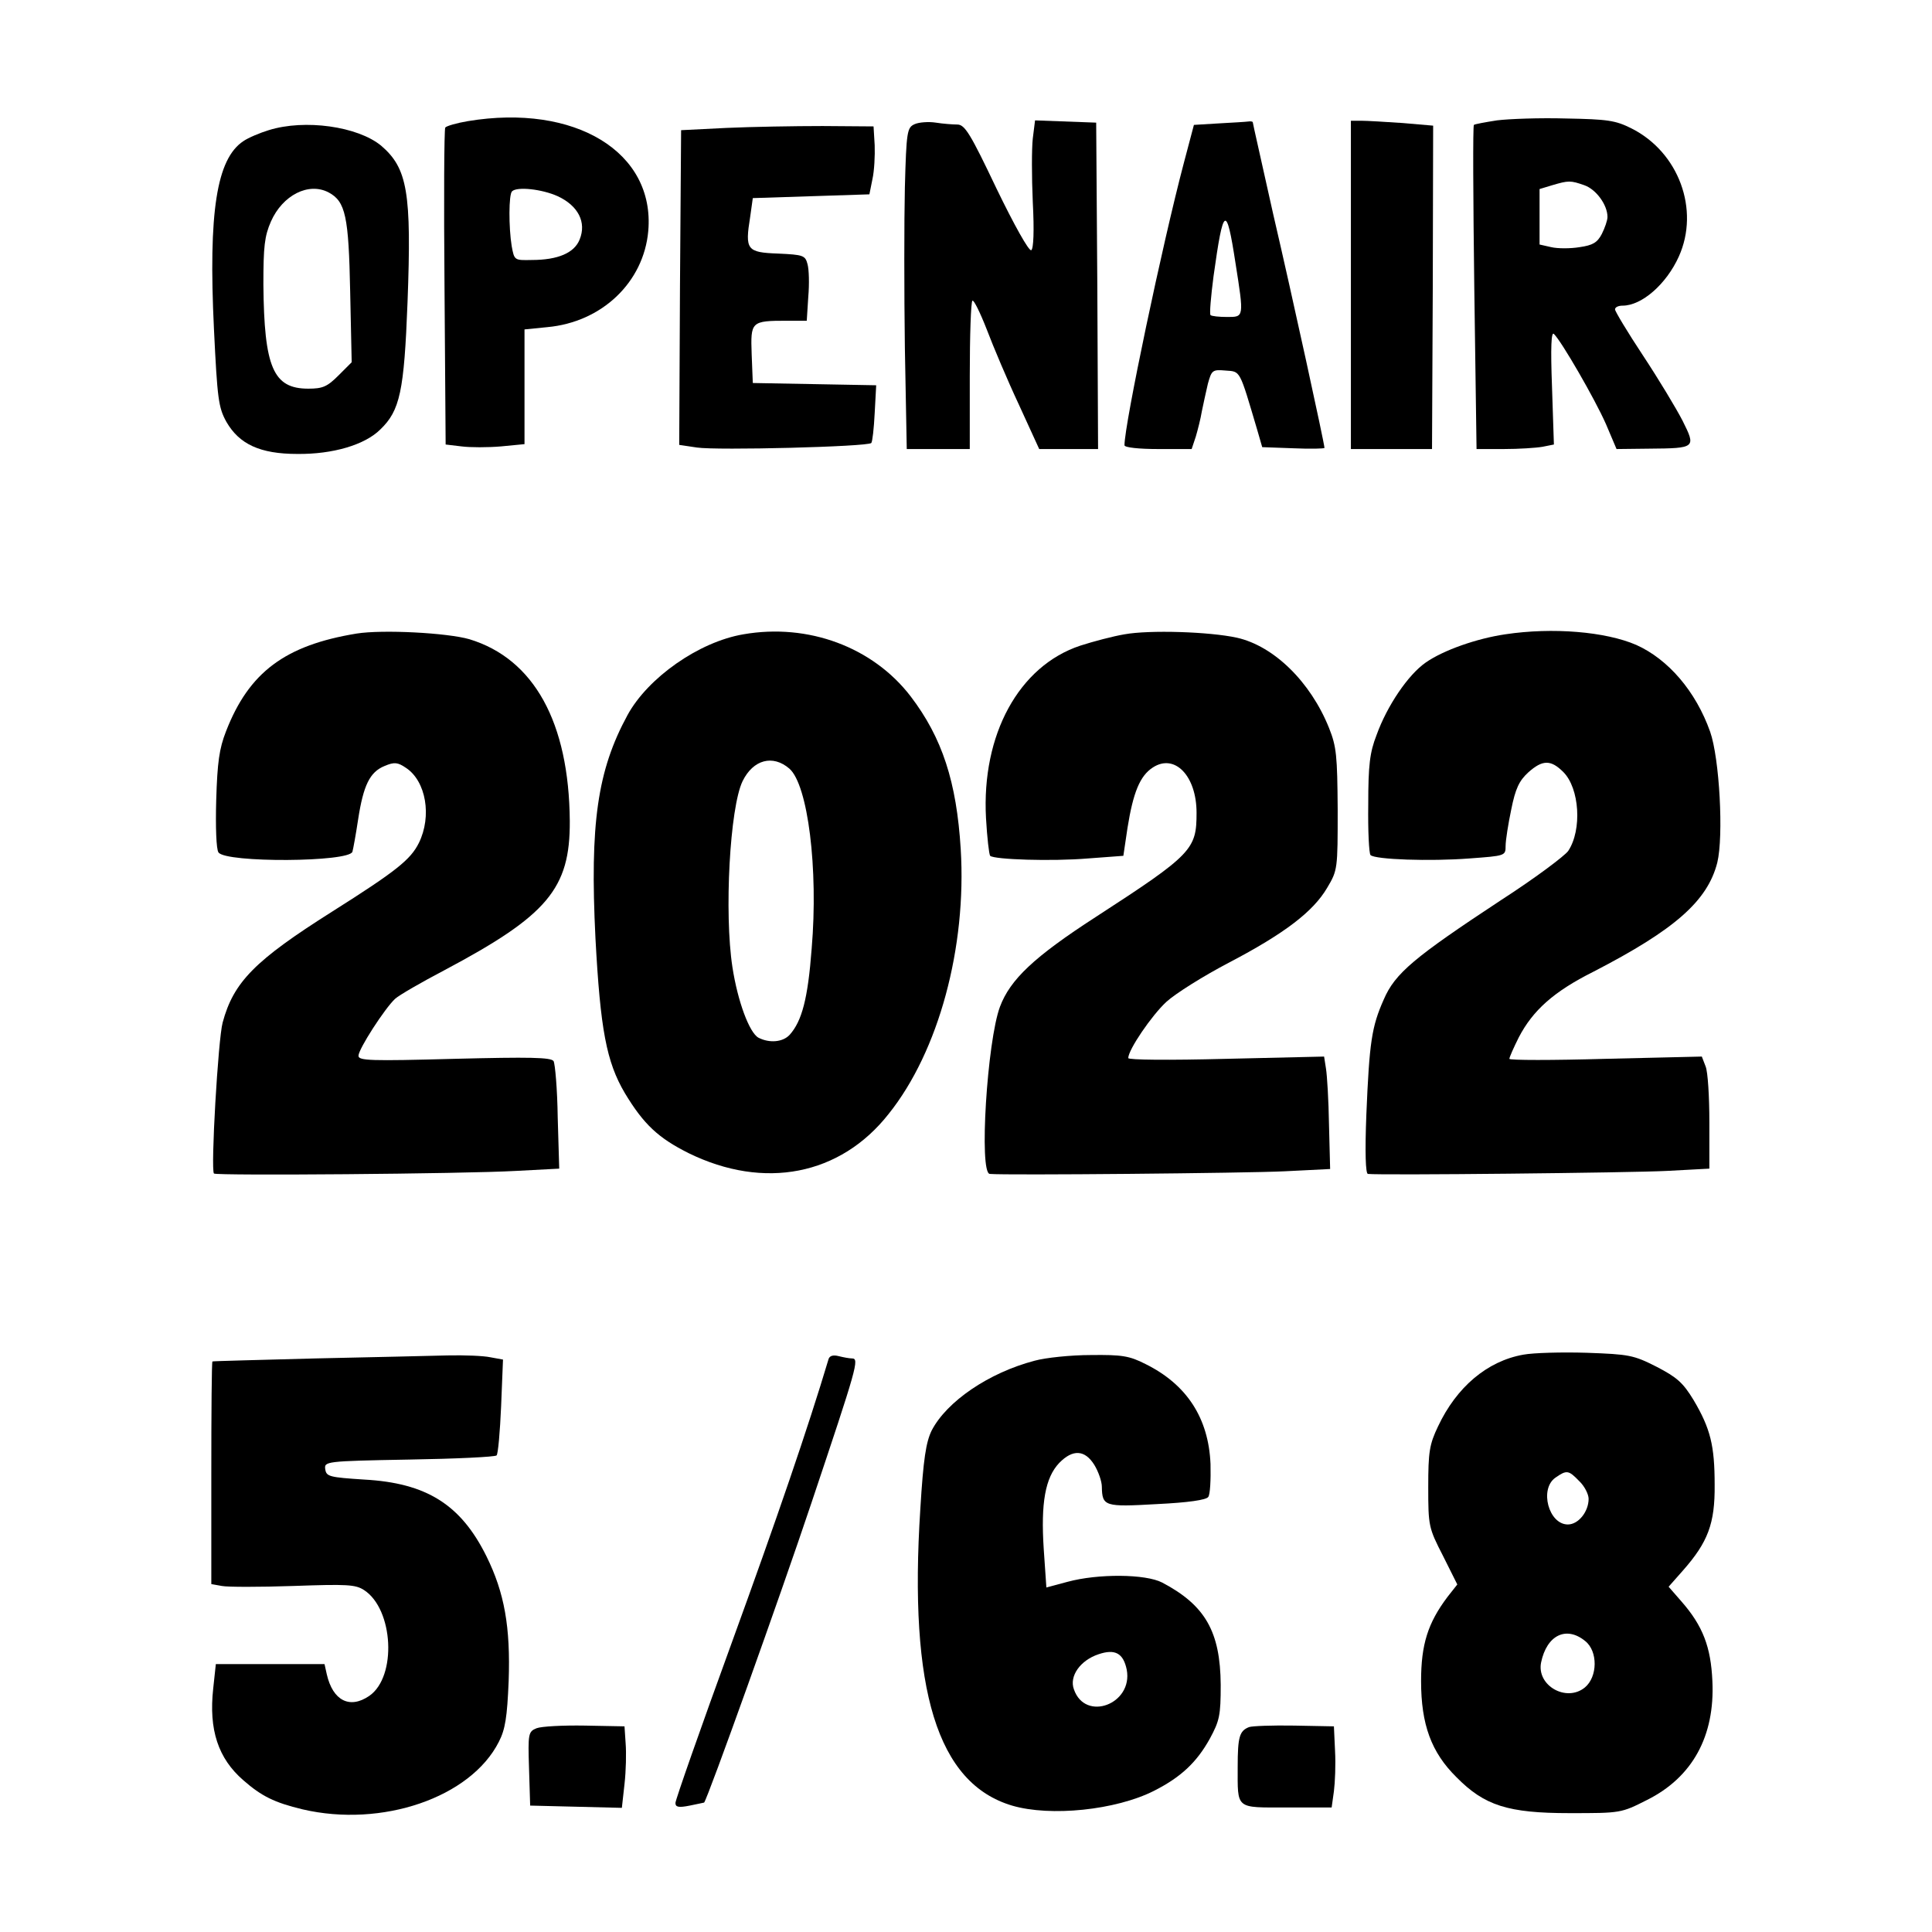 <?xml version="1.0" standalone="no"?>
<!DOCTYPE svg PUBLIC "-//W3C//DTD SVG 20010904//EN"
 "http://www.w3.org/TR/2001/REC-SVG-20010904/DTD/svg10.dtd">
<svg version="1.0" xmlns="http://www.w3.org/2000/svg"
 width="512pt" height="512pt" viewBox="0 0 512 512"
 preserveAspectRatio="xMidYMid meet">
<g transform="translate(0,512) scale(0.1,-0.1)"
fill="#000000" stroke="none">
<path d="M1240 4799 c-30 -5 -57 -13 -60 -17 -3 -4 -4 -194 -2 -423 l3 -417
42 -5 c23 -3 70 -3 105 0 l62 6 0 152 0 152 60 6 c145 13 256 119 268 255 18
209 -194 338 -478 291z m238 -199 c54 -25 77 -69 58 -115 -14 -35 -57 -54
-127 -54 -46 -1 -46 -1 -53 37 -8 49 -8 137 1 145 13 13 79 6 121 -13z"/>
<path d="M3967 4801 c-32 -5 -59 -10 -61 -12 -3 -2 -2 -196 1 -431 l6 -428 72
0 c40 0 86 3 103 6 l30 6 -5 152 c-4 107 -2 148 5 141 20 -19 109 -173 138
-239 l28 -66 86 1 c124 1 125 2 89 74 -17 33 -64 111 -105 173 -41 62 -74 117
-74 122 0 6 9 10 20 10 51 0 116 57 149 130 56 124 0 277 -126 340 -42 21 -63
24 -173 26 -69 2 -151 -1 -183 -5z m232 -172 c31 -11 61 -52 61 -84 0 -9 -7
-29 -15 -45 -12 -23 -24 -30 -59 -35 -24 -4 -58 -4 -75 0 l-31 7 0 74 0 73 33
10 c44 13 49 13 86 0z"/>
<path d="M2424 4791 c-20 -9 -22 -18 -26 -168 -2 -87 -2 -278 0 -425 l5 -268
83 0 84 0 0 193 c0 107 3 197 7 200 3 4 20 -30 38 -76 17 -45 55 -135 85 -199
l54 -118 78 0 78 0 -2 433 -3 432 -81 3 -81 3 -6 -48 c-3 -26 -3 -102 0 -169
4 -76 2 -123 -4 -127 -6 -4 -46 68 -92 163 -69 145 -84 170 -104 170 -12 0
-38 2 -57 5 -19 3 -45 1 -56 -4z"/>
<path d="M3230 4793 l-66 -4 -27 -102 c-57 -216 -157 -691 -157 -747 0 -6 39
-10 89 -10 l89 0 11 33 c5 17 13 48 16 67 4 19 11 52 16 73 10 36 12 38 47 35
40 -3 36 4 84 -158 l13 -45 83 -3 c45 -2 82 -1 82 1 0 11 -85 401 -136 620
-29 131 -54 240 -54 243 0 2 -6 3 -12 2 -7 -1 -42 -3 -78 -5z m44 -369 c23
-146 23 -144 -22 -144 -21 0 -41 2 -44 5 -3 3 1 49 8 103 26 187 34 192 58 36z"/>
<path d="M3580 4365 l0 -435 108 0 107 0 2 429 1 428 -81 7 c-45 3 -94 6 -109
6 l-28 0 0 -435z"/>
<path d="M712 4775 c-23 -7 -54 -20 -67 -29 -71 -47 -93 -188 -78 -498 9 -186
12 -208 33 -246 34 -59 89 -85 188 -85 94 -1 179 24 220 65 52 50 63 101 72
337 11 291 0 355 -70 415 -62 51 -202 71 -298 41z m159 -165 c45 -24 53 -64
57 -263 l4 -187 -35 -35 c-30 -30 -42 -35 -80 -35 -93 0 -117 56 -119 276 0
101 3 128 20 167 31 70 100 105 153 77z"/>
<path d="M1925 4781 l-120 -6 -3 -417 -2 -417 47 -7 c53 -8 452 2 462 12 3 3
7 39 9 79 l4 74 -163 3 -164 3 -3 76 c-3 87 -2 89 94 89 l52 0 4 63 c3 34 2
73 -2 87 -6 23 -11 25 -78 28 -83 3 -88 10 -74 97 l7 50 155 5 154 5 8 40 c5
22 7 63 6 90 l-3 50 -135 1 c-74 0 -189 -2 -255 -5z"/>
<path d="M945 3441 c-189 -31 -285 -102 -346 -259 -18 -46 -23 -82 -26 -182
-2 -70 0 -131 6 -139 19 -28 348 -26 355 2 2 7 9 45 15 85 14 91 31 126 70
142 26 11 35 10 57 -5 53 -35 69 -128 34 -199 -22 -44 -59 -74 -230 -182 -204
-129 -261 -186 -290 -294 -12 -44 -32 -390 -23 -400 6 -6 661 -1 801 7 l114 6
-4 136 c-1 75 -7 142 -11 149 -7 10 -63 11 -263 6 -222 -6 -254 -5 -254 8 0
18 70 126 97 151 11 10 70 44 131 76 273 145 333 216 332 395 -2 262 -95 430
-266 482 -59 17 -230 26 -299 15z"/>
<path d="M1970 3439 c-118 -20 -253 -115 -307 -214 -80 -147 -100 -288 -85
-591 13 -242 29 -328 78 -411 50 -83 89 -119 169 -159 200 -98 402 -59 530
104 133 166 207 442 191 702 -11 178 -49 295 -133 405 -100 130 -271 194 -443
164z m122 -356 c49 -43 77 -265 59 -477 -10 -133 -26 -192 -58 -228 -18 -20
-54 -23 -83 -8 -24 13 -55 96 -69 187 -22 143 -7 423 27 493 28 57 80 71 124
33z"/>
<path d="M2980 3439 c-30 -5 -83 -19 -117 -30 -163 -54 -262 -236 -250 -457 3
-52 8 -96 11 -100 11 -10 163 -15 259 -7 l94 7 11 74 c15 94 33 138 67 160 58
38 116 -22 116 -120 0 -97 -11 -110 -267 -276 -164 -106 -227 -166 -254 -238
-34 -91 -56 -441 -27 -443 41 -4 683 2 782 7 l120 6 -3 117 c-1 64 -5 131 -8
149 l-5 32 -259 -6 c-154 -4 -260 -3 -260 2 0 22 62 113 101 149 24 22 99 69
166 104 147 77 223 135 260 198 28 47 28 50 28 208 -1 142 -3 166 -23 216 -49
122 -146 217 -244 239 -73 16 -232 21 -298 9z"/>
<path d="M3989 3439 c-75 -11 -164 -42 -211 -75 -46 -32 -102 -114 -130 -192
-18 -46 -22 -80 -22 -184 -1 -69 2 -130 6 -134 12 -12 158 -17 262 -9 95 7 96
7 96 33 0 15 7 59 15 97 11 55 21 76 45 98 38 34 60 34 93 1 43 -43 50 -153
13 -209 -9 -13 -89 -73 -179 -131 -229 -151 -280 -193 -310 -263 -32 -72 -38
-113 -46 -304 -4 -102 -2 -157 4 -158 33 -4 699 3 793 8 l112 6 0 123 c0 67
-4 134 -10 148 l-10 26 -255 -6 c-140 -4 -255 -4 -255 0 0 4 11 29 25 57 37
71 92 121 198 174 215 111 302 187 328 289 17 70 6 276 -19 347 -38 107 -111
192 -196 230 -81 35 -221 47 -347 28z"/>
<path d="M4037 1530 c-96 -17 -177 -86 -226 -190 -23 -48 -26 -68 -26 -161 0
-103 1 -108 39 -182 l38 -76 -26 -33 c-52 -69 -70 -126 -70 -223 0 -115 27
-189 94 -255 74 -75 136 -95 300 -95 135 0 136 0 205 35 120 60 180 169 173
315 -4 90 -25 146 -82 211 l-34 39 38 43 c66 75 85 124 84 227 0 104 -11 149
-56 225 -28 46 -44 60 -98 88 -61 31 -73 33 -185 37 -66 2 -141 0 -168 -5z
m148 -335 c14 -13 25 -35 25 -47 0 -34 -27 -68 -55 -68 -51 0 -76 94 -33 124
30 21 35 20 63 -9z m16 -424 c34 -27 33 -95 -1 -123 -49 -40 -128 5 -116 66
15 73 67 98 117 57z"/>
<path d="M835 1520 c-148 -4 -271 -7 -272 -8 -2 -1 -3 -134 -3 -296 l0 -294
28 -5 c15 -3 100 -3 189 0 143 5 165 4 188 -11 78 -51 87 -229 14 -280 -52
-36 -97 -13 -113 57 l-6 27 -144 0 -144 0 -7 -65 c-12 -109 13 -185 80 -243
48 -42 82 -59 157 -77 210 -49 445 31 520 179 17 33 22 65 26 161 5 143 -11
234 -59 331 -68 137 -159 194 -324 203 -92 6 -100 8 -103 27 -3 21 -1 22 222
26 124 2 228 7 232 11 4 4 9 62 12 130 l5 124 -33 6 c-18 4 -69 6 -114 5 -44
-1 -202 -5 -351 -8z"/>
<path d="M2196 1519 c-55 -184 -137 -423 -257 -753 -82 -225 -149 -416 -149
-424 0 -11 8 -13 38 -7 20 4 38 8 38 8 10 12 202 548 284 793 121 361 128 384
108 384 -7 0 -23 3 -35 6 -15 4 -24 1 -27 -7z"/>
<path d="M2742 1514 c-122 -32 -233 -108 -273 -185 -15 -31 -22 -75 -30 -207
-31 -481 45 -728 243 -787 102 -30 275 -12 376 39 71 36 113 75 148 138 26 48
29 62 29 143 -1 141 -41 211 -155 271 -44 23 -170 24 -251 2 l-56 -15 -7 102
c-8 122 4 189 41 228 36 37 68 35 93 -5 11 -18 20 -44 20 -58 1 -52 7 -54 146
-46 83 4 131 11 136 19 5 6 7 46 6 87 -5 122 -63 211 -172 265 -43 22 -63 25
-145 24 -53 0 -120 -7 -149 -15z m244 -819 c17 -91 -110 -139 -140 -52 -13 35
17 77 65 93 44 15 66 3 75 -41z"/>
<path d="M1422 540 c-22 -9 -23 -14 -20 -107 l3 -98 122 -3 121 -3 7 63 c4 35
5 83 3 108 l-3 45 -105 2 c-58 1 -115 -2 -128 -7z"/>
<path d="M3310 543 c-25 -10 -30 -25 -30 -105 0 -114 -7 -108 130 -108 l119 0
6 43 c3 23 5 71 3 107 l-3 65 -105 2 c-58 1 -112 -1 -120 -4z"/>
</g>
</svg>
